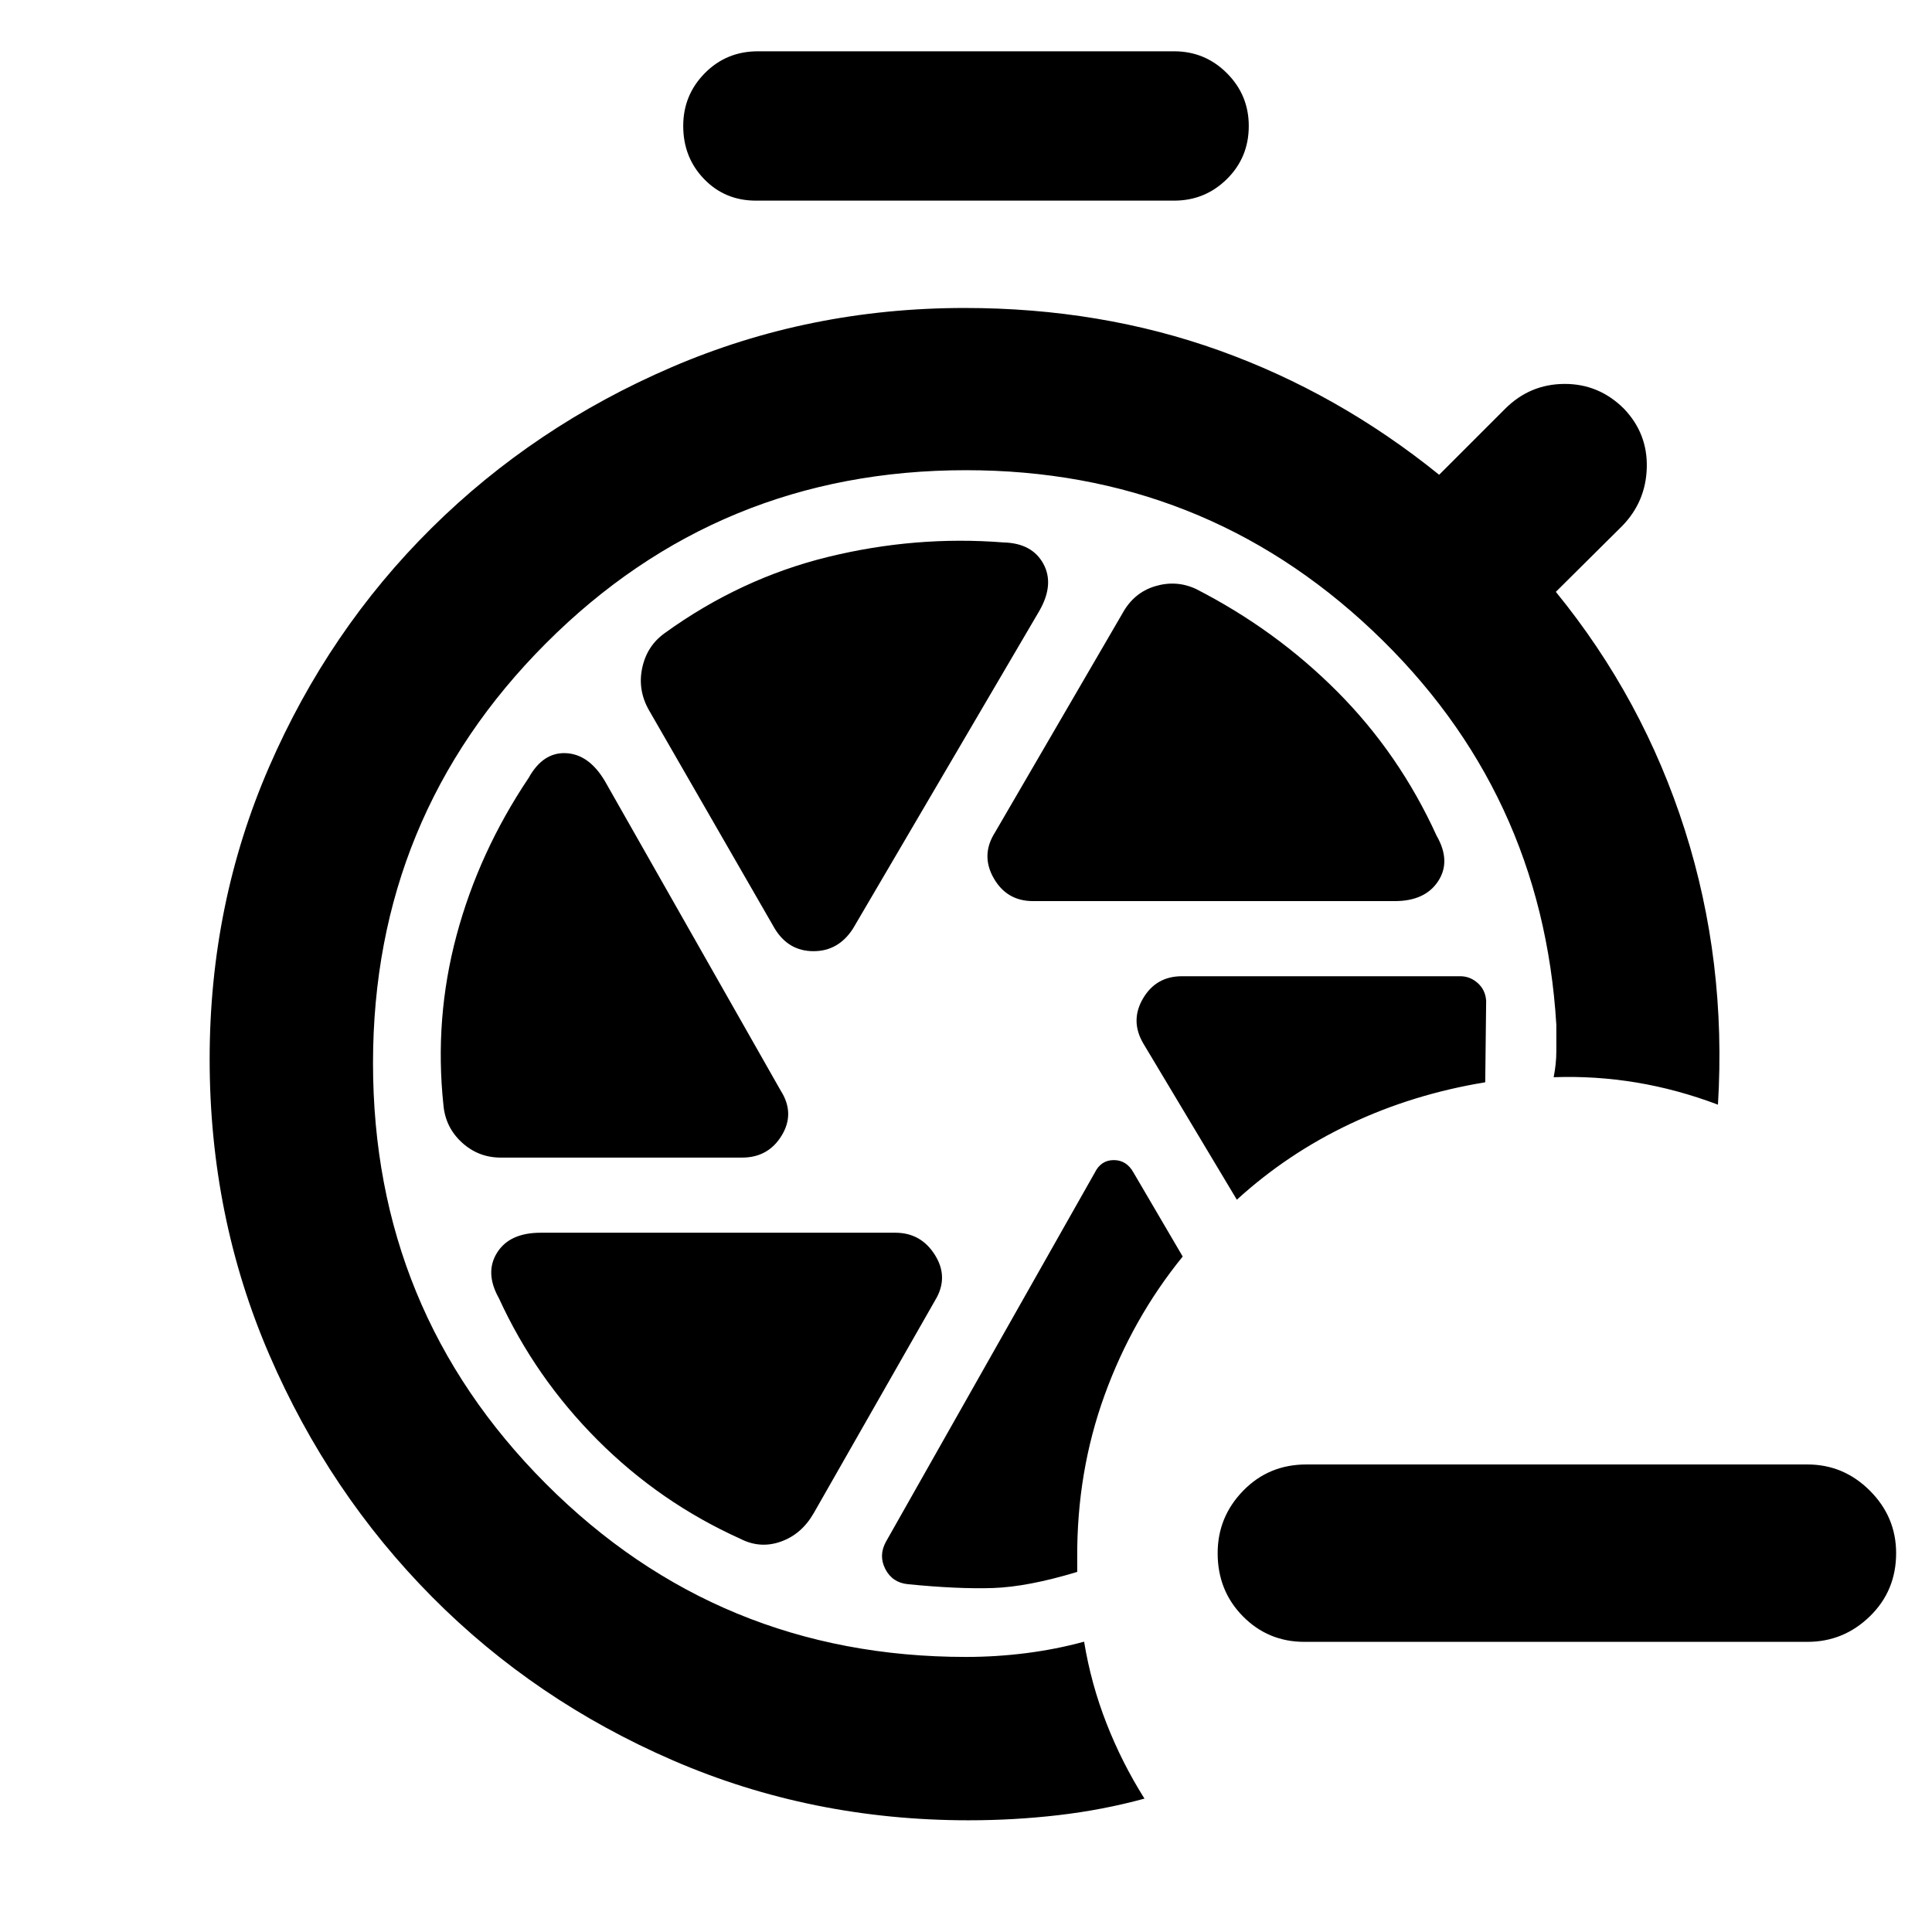 <svg xmlns="http://www.w3.org/2000/svg" height="40" viewBox="0 -960 960 960" width="40"><path d="M648.116-144.173q-18 0-30.536-12.703-12.536-12.703-12.536-31.37 0-18 12.702-31.036 12.703-13.037 31.37-13.037h248.986q18 0 31.037 13.037 13.036 13.036 13.036 31.036 0 18.667-13.036 31.37-13.037 12.703-31.037 12.703H648.116ZM375.593-860.305q-15.362 0-25.732-10.725-10.369-10.724-10.369-26.376 0-15.363 10.725-26.232 10.724-10.87 26.376-10.87h206.814q15.362 0 26.232 10.87 10.869 10.869 10.869 26.232 0 15.652-10.869 26.376-10.87 10.725-26.232 10.725H375.593Zm137.711 348.059h179.74q15.102 0 21.587-9.928 6.486-9.927-.819-22.609-18.478-40.565-49.196-71.434-30.717-30.87-70.413-51.16-9.782-4.507-20.319-1.304-10.536 3.203-16.188 13.551l-63.247 108.695q-7.217 11.305-.71 22.747t19.565 11.442Zm-128.391 13.58q6.84 11.304 19.304 11.304 12.464 0 19.681-11.304l92.566-157.827q7.551-13.203 1.949-23.413-5.601-10.21-19.804-10.558-43.797-3.449-87.269 7.225-43.471 10.674-81.123 37.891-8.783 6.319-11.109 17.261-2.326 10.942 3.326 20.913l62.479 108.508Zm-136.029 113.87H368.71q13.058 0 19.732-11.015 6.674-11.015-.544-22.319l-87.435-153.928q-7.927-13.203-19.304-13.703-11.377-.5-18.464 12.268-24.797 36.972-35.862 78.348-11.066 41.377-6.486 84.334 1 11.014 9.167 18.514 8.167 7.501 19.37 7.501Zm119.014 189.42q9.783 5.029 20.037 1.42 10.253-3.608 16.282-13.956l60.479-106.029q6.84-11.305-.094-22.413-6.935-11.109-19.704-11.109H268.666q-15.478 0-21.681 9.927-6.203 9.928.913 22.609 18.101 39.522 49.102 70.551 31 31.029 70.898 49Zm219.783-140.261-24.435-41.697q-3.449-6.217-9.811-6.217T544-377.334L440.217-193.912q-3.768 6.87-.283 13.594 3.486 6.725 11.167 7.493 24.986 2.478 42.297 1.906 17.312-.573 41.863-8.008v-7q-.232-42.667 13.587-80.797 13.819-38.131 38.833-68.913Zm26.899-28.232q25.13-22.942 56.333-37.696 31.203-14.754 67.088-20.652l.463-40.464q-.333-5.348-4.13-8.79-3.797-3.442-8.768-3.442H587.305q-12.87 0-19.356 11.065-6.485 11.066.167 22.37l46.464 77.609ZM481.333-55.506q-78.203 0-146.862-29.725-68.66-29.725-119.827-81.319-51.166-51.594-80.819-120.254-29.652-68.659-29.652-146.906 0-77.203 29.536-145.196 29.537-67.993 80.653-118.638 51.116-50.645 119.442-80.036t145.529-29.391q67.638 0 126.595 21.152 58.956 21.152 109.174 61.732l32.768-32.768q12.304-12.305 29.486-12.377 17.181-.073 29.63 12.377 11.739 12.304 11.29 29.203-.449 16.898-12.188 28.971l-33 32.768q43.347 53.116 64.108 118.362 20.761 65.247 16.442 136.45-20.217-7.638-40.587-11.015-20.369-3.376-41.051-2.623 1.334-6.667 1.334-13v-13.001q-6.972-116.159-91.319-195.891Q597.667-726.362 480-726.362q-122.899 0-208.776 86.065-85.877 86.065-85.877 208.587 0 122.899 85.877 208.964Q357.101-136.68 480-136.68q15.029 0 29.863-1.884 14.833-1.884 28.819-5.696 3.463 21 11.13 40.601 7.667 19.602 18.87 37.385-20.812 5.666-42.769 8.217-21.956 2.55-44.58 2.55Z"/></svg>